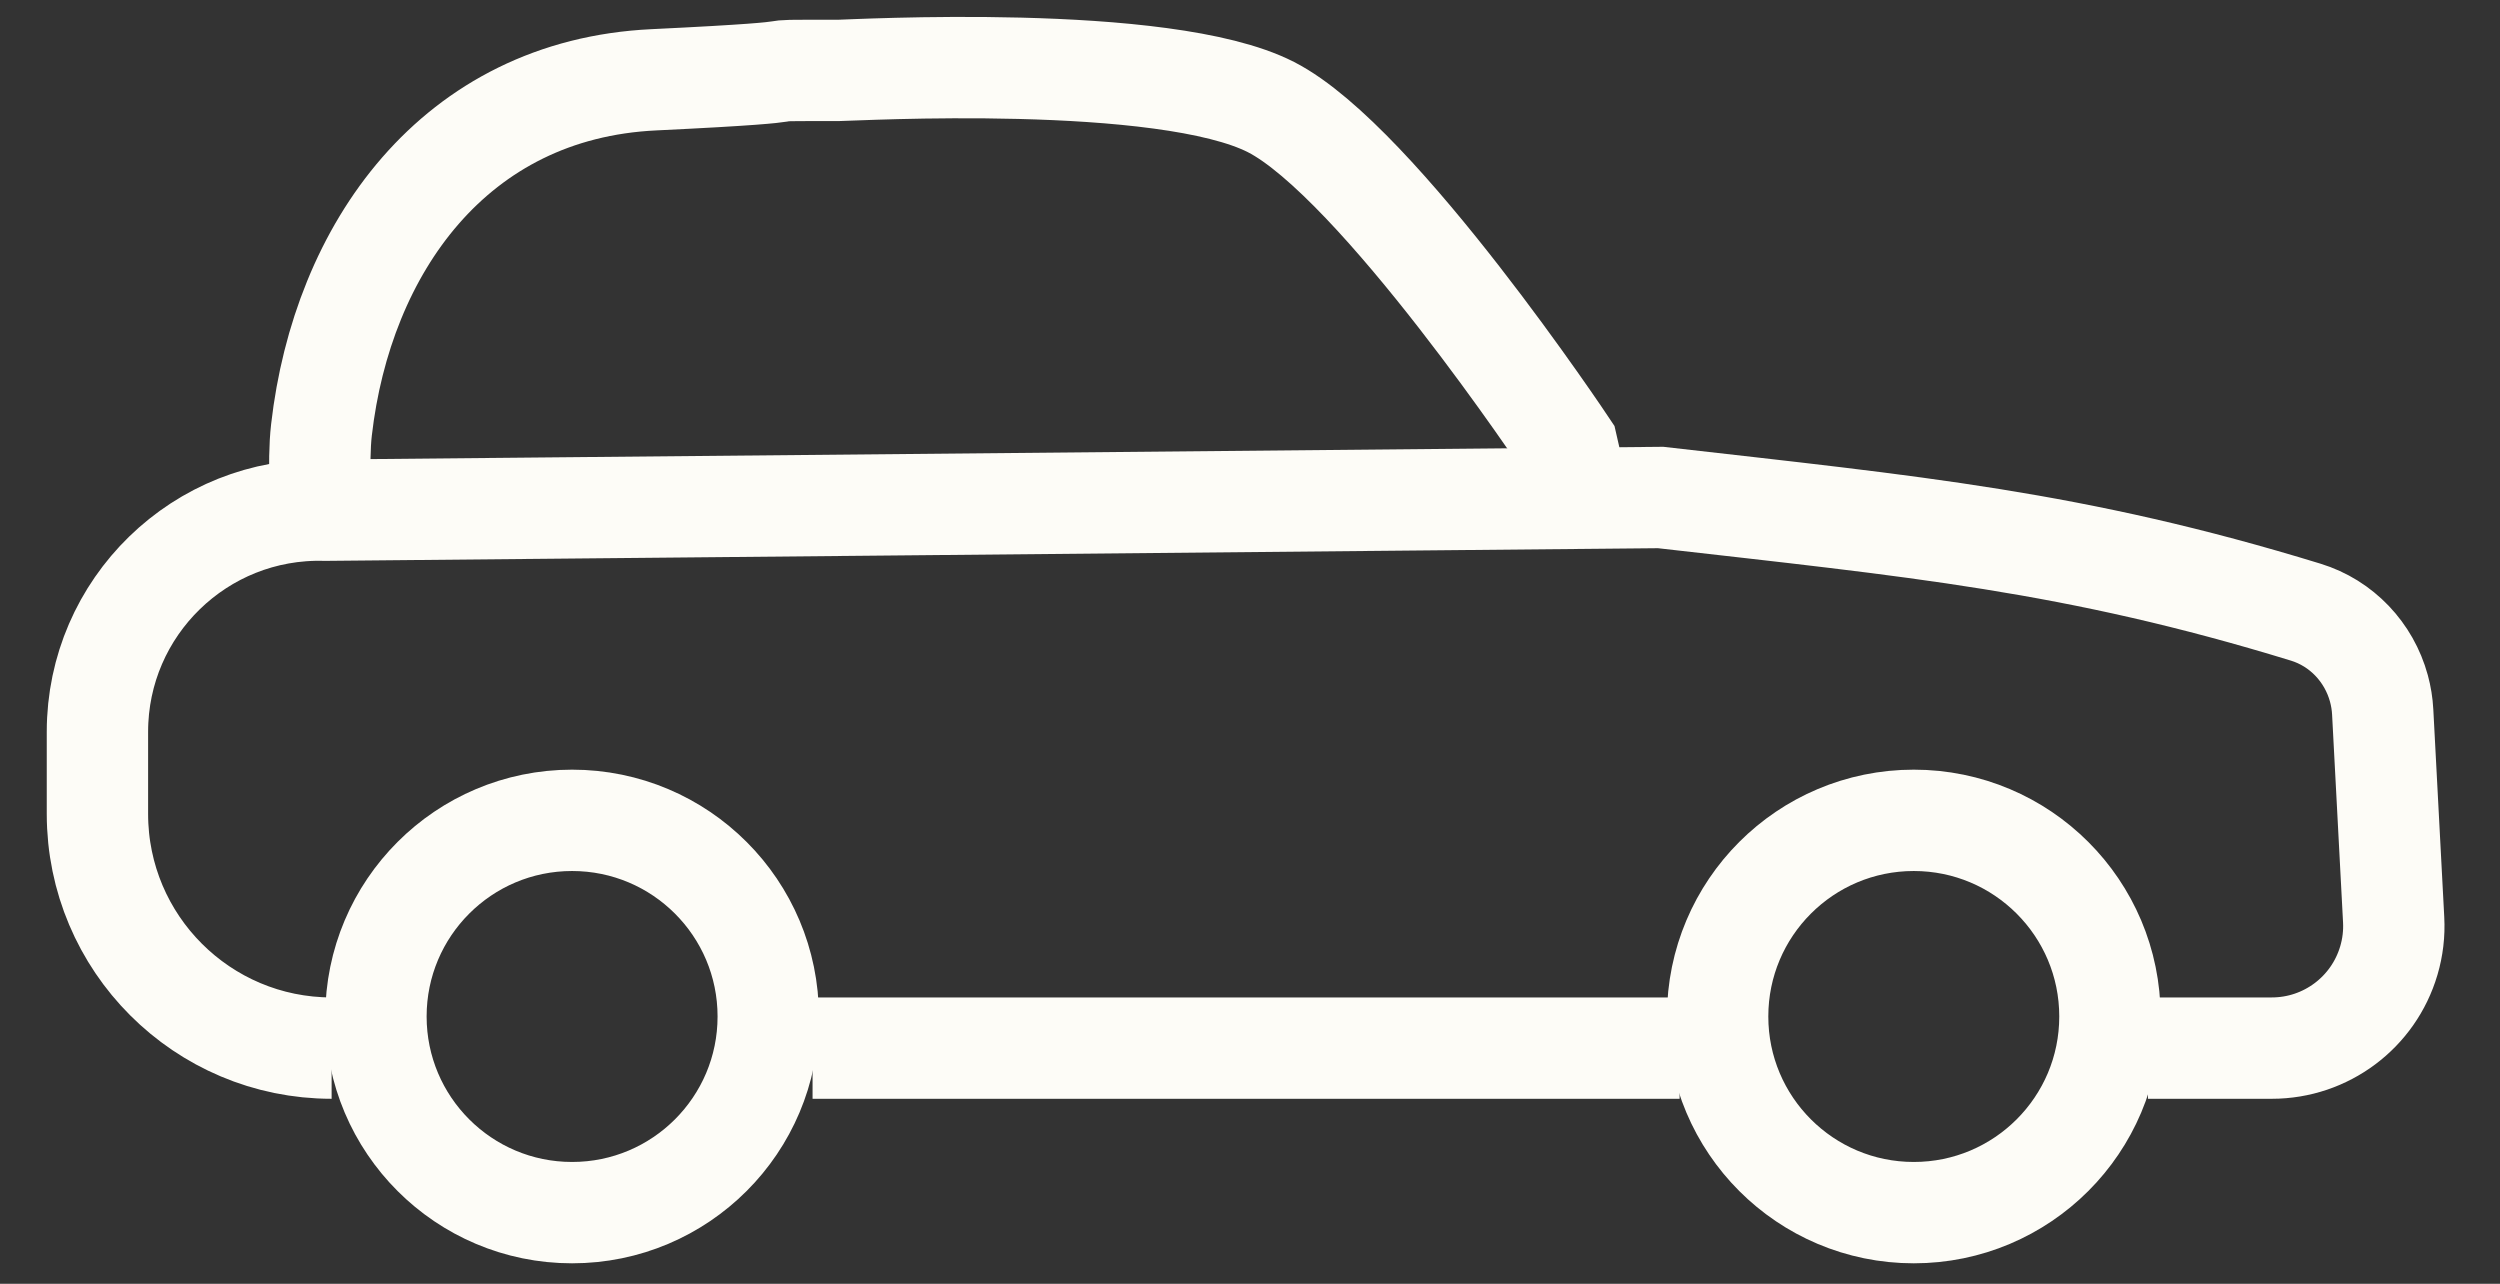 <svg width="37" height="19" viewBox="0 0 37 19" fill="none" xmlns="http://www.w3.org/2000/svg">
<rect x="0" y="0" width="37" height="19" fill="#333333" stroke="none"/>
<path d="M4.908 15.512V15.512C2.994 15.512 1.442 13.96 1.442 12.046V10.83C1.442 8.983 2.967 7.499 4.814 7.551V7.551L24.577 7.363C28.328 7.792 30.694 8.007 34.125 9.06C34.656 9.223 35.062 9.653 35.208 10.189V10.189C35.239 10.303 35.258 10.42 35.264 10.538L35.426 13.611C35.437 13.816 35.413 14.02 35.355 14.216V14.216C35.129 14.984 34.424 15.512 33.623 15.512H31.79M12.026 15.512H24.858" stroke="#FDFCF7" stroke-width="1.5"/>
<path d="M23.378 7.412L23.194 6.606C23.194 6.606 20.392 2.394 18.811 1.585C17.23 0.777 12.608 1.042 12.41 1.042C10.765 1.042 12.632 1.039 9.676 1.181C6.72 1.322 5.065 3.687 4.758 6.36C4.701 6.85 4.758 7.622 4.758 7.622" stroke="#FDFCF7" stroke-width="1.5"/>
<circle cx="8.467" cy="15.044" r="2.903" stroke="#FDFCF7" stroke-width="1.5"/>
<circle cx="28.324" cy="15.044" r="2.903" stroke="#FDFCF7" stroke-width="1.5"/>
</svg>

